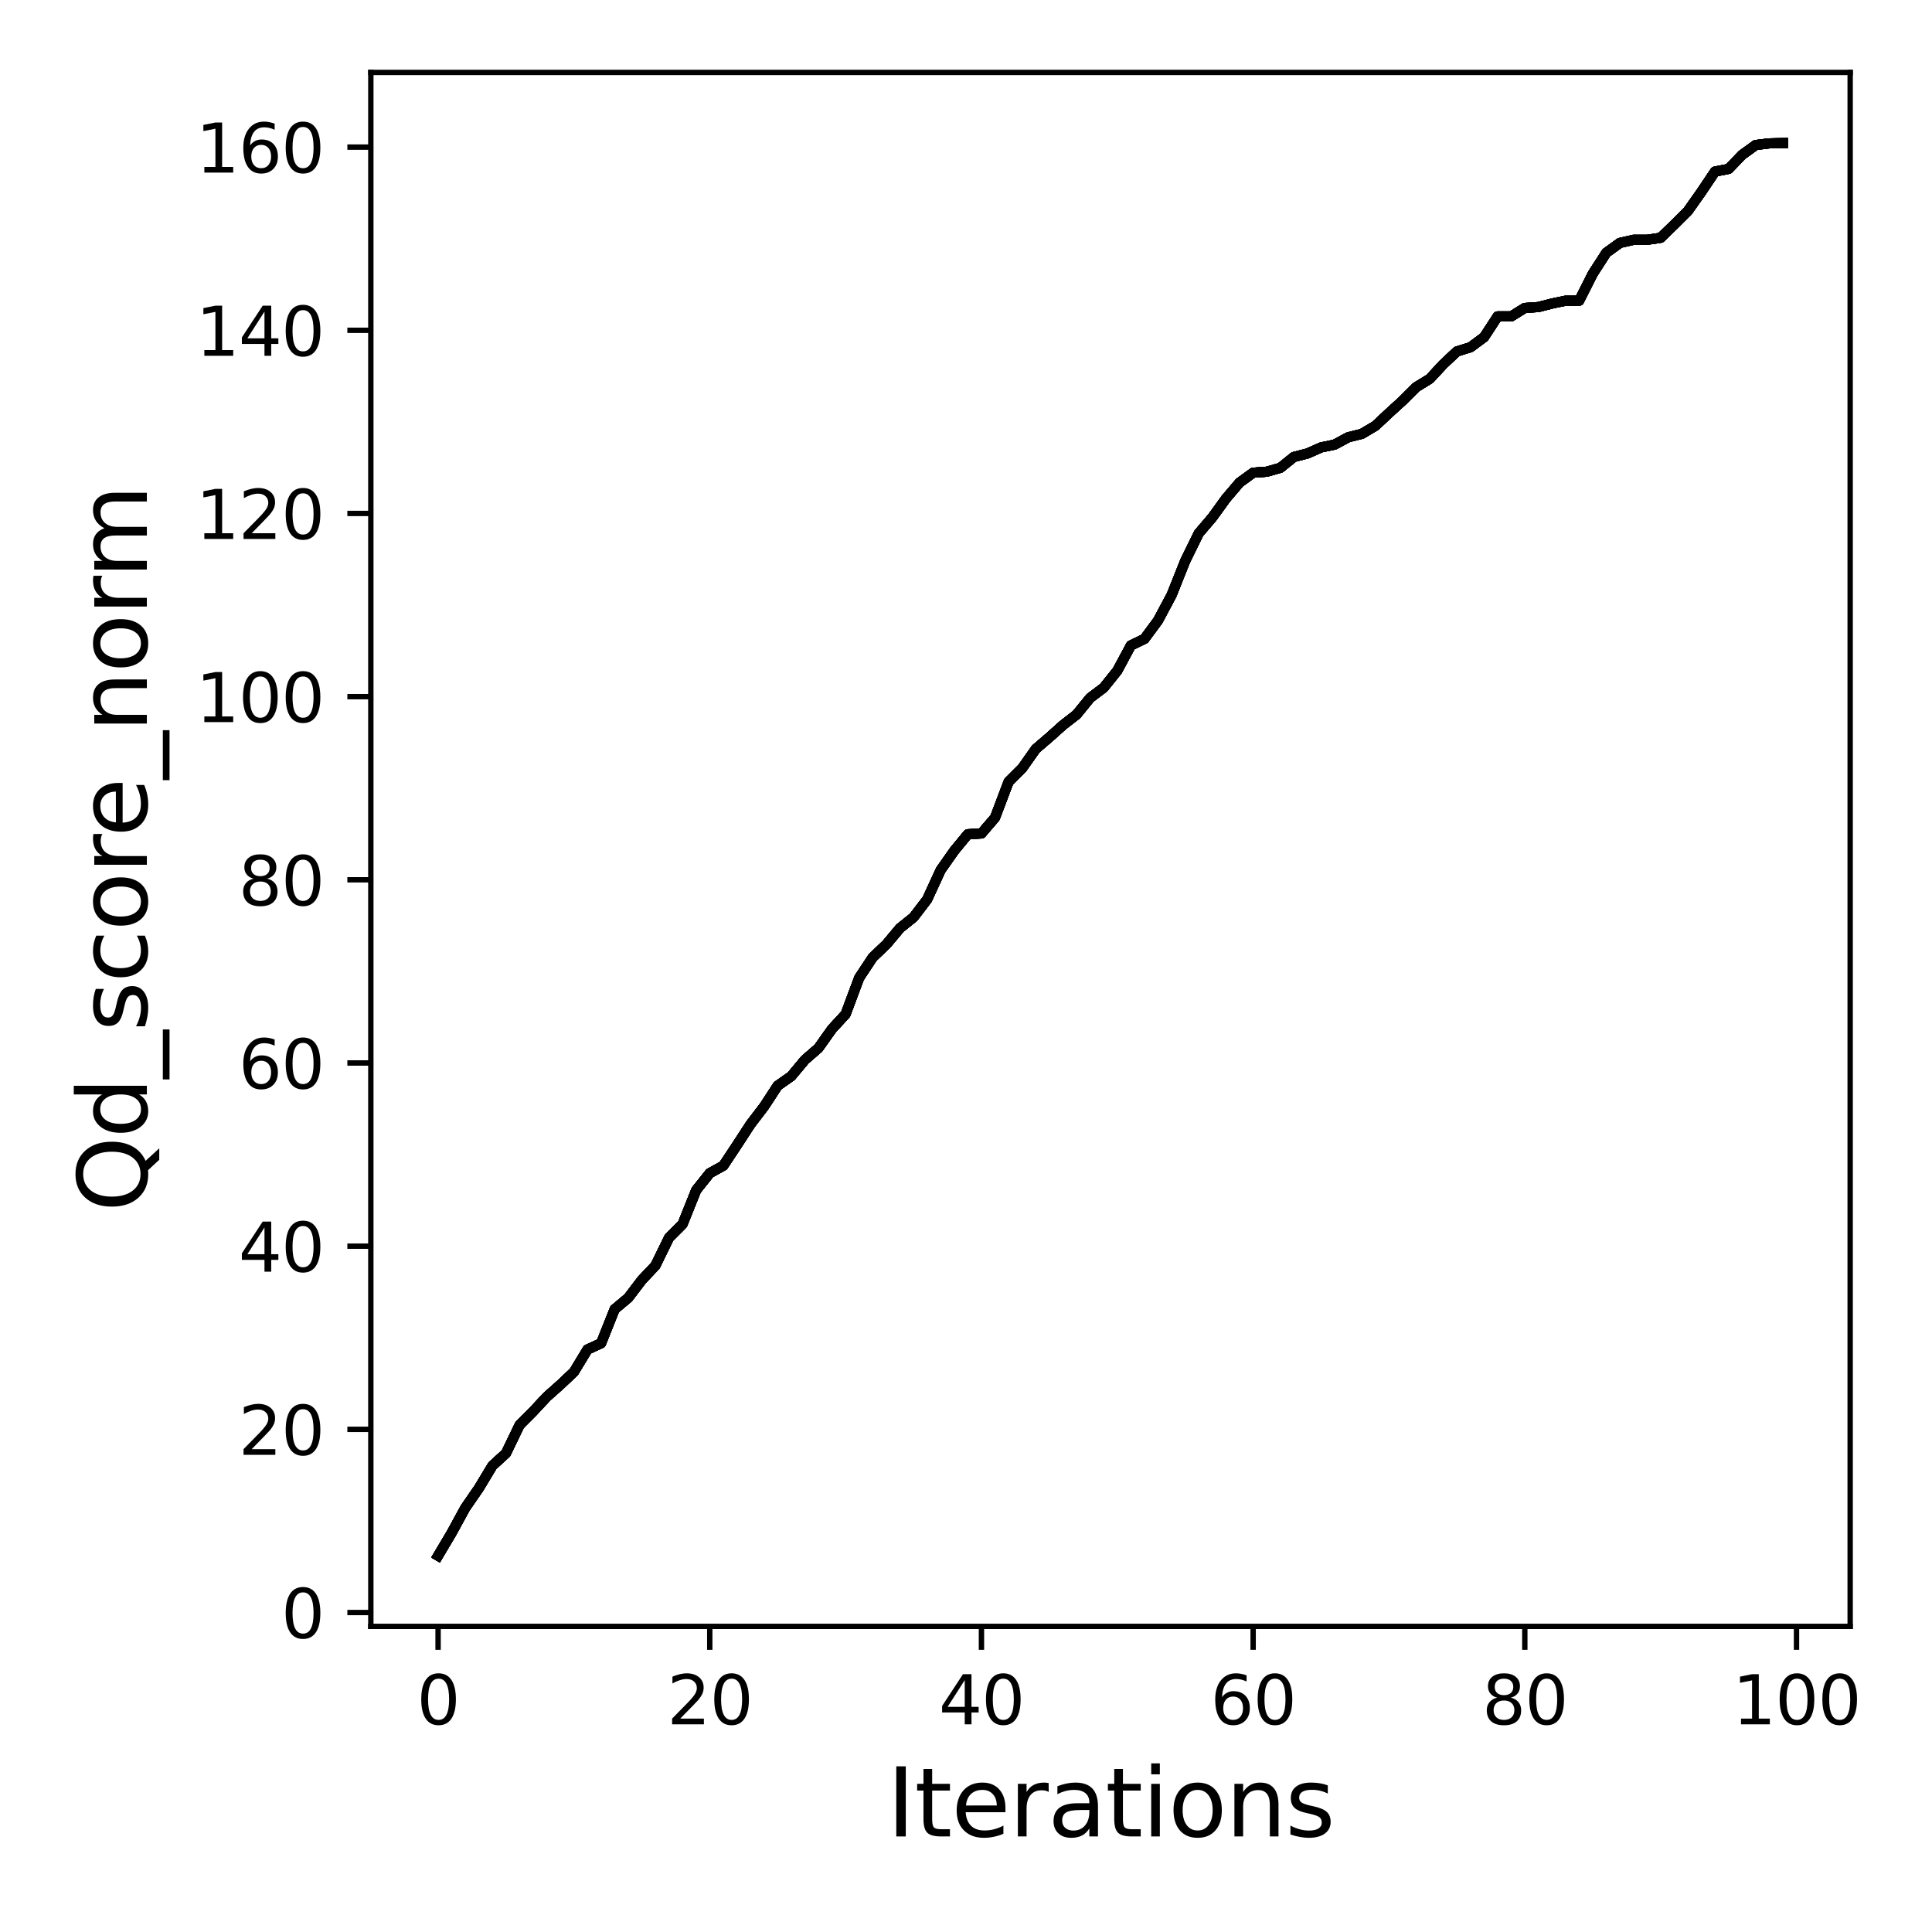 <?xml version="1.0" encoding="utf-8" standalone="no"?>
<!DOCTYPE svg PUBLIC "-//W3C//DTD SVG 1.1//EN"
  "http://www.w3.org/Graphics/SVG/1.1/DTD/svg11.dtd">
<svg xmlns:xlink="http://www.w3.org/1999/xlink" width="288pt" height="288pt" viewBox="0 0 288 288" xmlns="http://www.w3.org/2000/svg" version="1.1">
 <defs>
  <style type="text/css">*{stroke-linejoin: round; stroke-linecap: butt}</style>
 </defs>
 <g id="figure_1">
  <g id="patch_1">
   <path d="M 0 288 
L 288 288 
L 288 0 
L 0 0 
z
" style="fill: #ffffff"/>
  </g>
  <g id="axes_1">
   <g id="patch_2">
    <path d="M 55.28 242.44 
L 275.801 242.44 
L 275.801 10.8 
L 55.28 10.8 
z
" style="fill: #ffffff"/>
   </g>
   <g id="matplotlib.axis_1">
    <g id="xtick_1">
     <g id="line2d_1">
      <defs>
       <path id="m8077c83bce" d="M 0 0 
L 0 3.5 
" style="stroke: #000000; stroke-width: 0.8"/>
      </defs>
      <g>
       <use xlink:href="#m8077c83bce" x="65.304" y="242.44" style="stroke: #000000; stroke-width: 0.8"/>
      </g>
     </g>
     <g id="text_1">
      <!-- 0 -->
      <g transform="translate(62.122 257.038) scale(0.1 -0.1)">
       <defs>
        <path id="DejaVuSans-30" d="M 2034 4250 
Q 1547 4250 1301 3770 
Q 1056 3291 1056 2328 
Q 1056 1369 1301 889 
Q 1547 409 2034 409 
Q 2525 409 2770 889 
Q 3016 1369 3016 2328 
Q 3016 3291 2770 3770 
Q 2525 4250 2034 4250 
z
M 2034 4750 
Q 2819 4750 3233 4129 
Q 3647 3509 3647 2328 
Q 3647 1150 3233 529 
Q 2819 -91 2034 -91 
Q 1250 -91 836 529 
Q 422 1150 422 2328 
Q 422 3509 836 4129 
Q 1250 4750 2034 4750 
z
" transform="scale(0.016)"/>
       </defs>
       <use xlink:href="#DejaVuSans-30"/>
      </g>
     </g>
    </g>
    <g id="xtick_2">
     <g id="line2d_2">
      <g>
       <use xlink:href="#m8077c83bce" x="105.803" y="242.44" style="stroke: #000000; stroke-width: 0.8"/>
      </g>
     </g>
     <g id="text_2">
      <!-- 20 -->
      <g transform="translate(99.441 257.038) scale(0.1 -0.1)">
       <defs>
        <path id="DejaVuSans-32" d="M 1228 531 
L 3431 531 
L 3431 0 
L 469 0 
L 469 531 
Q 828 903 1448 1529 
Q 2069 2156 2228 2338 
Q 2531 2678 2651 2914 
Q 2772 3150 2772 3378 
Q 2772 3750 2511 3984 
Q 2250 4219 1831 4219 
Q 1534 4219 1204 4116 
Q 875 4013 500 3803 
L 500 4441 
Q 881 4594 1212 4672 
Q 1544 4750 1819 4750 
Q 2544 4750 2975 4387 
Q 3406 4025 3406 3419 
Q 3406 3131 3298 2873 
Q 3191 2616 2906 2266 
Q 2828 2175 2409 1742 
Q 1991 1309 1228 531 
z
" transform="scale(0.016)"/>
       </defs>
       <use xlink:href="#DejaVuSans-32"/>
       <use xlink:href="#DejaVuSans-30" x="63.623"/>
      </g>
     </g>
    </g>
    <g id="xtick_3">
     <g id="line2d_3">
      <g>
       <use xlink:href="#m8077c83bce" x="146.303" y="242.44" style="stroke: #000000; stroke-width: 0.8"/>
      </g>
     </g>
     <g id="text_3">
      <!-- 40 -->
      <g transform="translate(139.941 257.038) scale(0.1 -0.1)">
       <defs>
        <path id="DejaVuSans-34" d="M 2419 4116 
L 825 1625 
L 2419 1625 
L 2419 4116 
z
M 2253 4666 
L 3047 4666 
L 3047 1625 
L 3713 1625 
L 3713 1100 
L 3047 1100 
L 3047 0 
L 2419 0 
L 2419 1100 
L 313 1100 
L 313 1709 
L 2253 4666 
z
" transform="scale(0.016)"/>
       </defs>
       <use xlink:href="#DejaVuSans-34"/>
       <use xlink:href="#DejaVuSans-30" x="63.623"/>
      </g>
     </g>
    </g>
    <g id="xtick_4">
     <g id="line2d_4">
      <g>
       <use xlink:href="#m8077c83bce" x="186.803" y="242.44" style="stroke: #000000; stroke-width: 0.8"/>
      </g>
     </g>
     <g id="text_4">
      <!-- 60 -->
      <g transform="translate(180.44 257.038) scale(0.1 -0.1)">
       <defs>
        <path id="DejaVuSans-36" d="M 2113 2584 
Q 1688 2584 1439 2293 
Q 1191 2003 1191 1497 
Q 1191 994 1439 701 
Q 1688 409 2113 409 
Q 2538 409 2786 701 
Q 3034 994 3034 1497 
Q 3034 2003 2786 2293 
Q 2538 2584 2113 2584 
z
M 3366 4563 
L 3366 3988 
Q 3128 4100 2886 4159 
Q 2644 4219 2406 4219 
Q 1781 4219 1451 3797 
Q 1122 3375 1075 2522 
Q 1259 2794 1537 2939 
Q 1816 3084 2150 3084 
Q 2853 3084 3261 2657 
Q 3669 2231 3669 1497 
Q 3669 778 3244 343 
Q 2819 -91 2113 -91 
Q 1303 -91 875 529 
Q 447 1150 447 2328 
Q 447 3434 972 4092 
Q 1497 4750 2381 4750 
Q 2619 4750 2861 4703 
Q 3103 4656 3366 4563 
z
" transform="scale(0.016)"/>
       </defs>
       <use xlink:href="#DejaVuSans-36"/>
       <use xlink:href="#DejaVuSans-30" x="63.623"/>
      </g>
     </g>
    </g>
    <g id="xtick_5">
     <g id="line2d_5">
      <g>
       <use xlink:href="#m8077c83bce" x="227.302" y="242.44" style="stroke: #000000; stroke-width: 0.8"/>
      </g>
     </g>
     <g id="text_5">
      <!-- 80 -->
      <g transform="translate(220.94 257.038) scale(0.1 -0.1)">
       <defs>
        <path id="DejaVuSans-38" d="M 2034 2216 
Q 1584 2216 1326 1975 
Q 1069 1734 1069 1313 
Q 1069 891 1326 650 
Q 1584 409 2034 409 
Q 2484 409 2743 651 
Q 3003 894 3003 1313 
Q 3003 1734 2745 1975 
Q 2488 2216 2034 2216 
z
M 1403 2484 
Q 997 2584 770 2862 
Q 544 3141 544 3541 
Q 544 4100 942 4425 
Q 1341 4750 2034 4750 
Q 2731 4750 3128 4425 
Q 3525 4100 3525 3541 
Q 3525 3141 3298 2862 
Q 3072 2584 2669 2484 
Q 3125 2378 3379 2068 
Q 3634 1759 3634 1313 
Q 3634 634 3220 271 
Q 2806 -91 2034 -91 
Q 1263 -91 848 271 
Q 434 634 434 1313 
Q 434 1759 690 2068 
Q 947 2378 1403 2484 
z
M 1172 3481 
Q 1172 3119 1398 2916 
Q 1625 2713 2034 2713 
Q 2441 2713 2670 2916 
Q 2900 3119 2900 3481 
Q 2900 3844 2670 4047 
Q 2441 4250 2034 4250 
Q 1625 4250 1398 4047 
Q 1172 3844 1172 3481 
z
" transform="scale(0.016)"/>
       </defs>
       <use xlink:href="#DejaVuSans-38"/>
       <use xlink:href="#DejaVuSans-30" x="63.623"/>
      </g>
     </g>
    </g>
    <g id="xtick_6">
     <g id="line2d_6">
      <g>
       <use xlink:href="#m8077c83bce" x="267.802" y="242.44" style="stroke: #000000; stroke-width: 0.8"/>
      </g>
     </g>
     <g id="text_6">
      <!-- 100 -->
      <g transform="translate(258.258 257.038) scale(0.1 -0.1)">
       <defs>
        <path id="DejaVuSans-31" d="M 794 531 
L 1825 531 
L 1825 4091 
L 703 3866 
L 703 4441 
L 1819 4666 
L 2450 4666 
L 2450 531 
L 3481 531 
L 3481 0 
L 794 0 
L 794 531 
z
" transform="scale(0.016)"/>
       </defs>
       <use xlink:href="#DejaVuSans-31"/>
       <use xlink:href="#DejaVuSans-30" x="63.623"/>
       <use xlink:href="#DejaVuSans-30" x="127.246"/>
      </g>
     </g>
    </g>
    <g id="text_7">
     <!-- Iterations -->
     <g transform="translate(132.202 273.756) scale(0.14 -0.14)">
      <defs>
       <path id="DejaVuSans-49" d="M 628 4666 
L 1259 4666 
L 1259 0 
L 628 0 
L 628 4666 
z
" transform="scale(0.016)"/>
       <path id="DejaVuSans-74" d="M 1172 4494 
L 1172 3500 
L 2356 3500 
L 2356 3053 
L 1172 3053 
L 1172 1153 
Q 1172 725 1289 603 
Q 1406 481 1766 481 
L 2356 481 
L 2356 0 
L 1766 0 
Q 1100 0 847 248 
Q 594 497 594 1153 
L 594 3053 
L 172 3053 
L 172 3500 
L 594 3500 
L 594 4494 
L 1172 4494 
z
" transform="scale(0.016)"/>
       <path id="DejaVuSans-65" d="M 3597 1894 
L 3597 1613 
L 953 1613 
Q 991 1019 1311 708 
Q 1631 397 2203 397 
Q 2534 397 2845 478 
Q 3156 559 3463 722 
L 3463 178 
Q 3153 47 2828 -22 
Q 2503 -91 2169 -91 
Q 1331 -91 842 396 
Q 353 884 353 1716 
Q 353 2575 817 3079 
Q 1281 3584 2069 3584 
Q 2775 3584 3186 3129 
Q 3597 2675 3597 1894 
z
M 3022 2063 
Q 3016 2534 2758 2815 
Q 2500 3097 2075 3097 
Q 1594 3097 1305 2825 
Q 1016 2553 972 2059 
L 3022 2063 
z
" transform="scale(0.016)"/>
       <path id="DejaVuSans-72" d="M 2631 2963 
Q 2534 3019 2420 3045 
Q 2306 3072 2169 3072 
Q 1681 3072 1420 2755 
Q 1159 2438 1159 1844 
L 1159 0 
L 581 0 
L 581 3500 
L 1159 3500 
L 1159 2956 
Q 1341 3275 1631 3429 
Q 1922 3584 2338 3584 
Q 2397 3584 2469 3576 
Q 2541 3569 2628 3553 
L 2631 2963 
z
" transform="scale(0.016)"/>
       <path id="DejaVuSans-61" d="M 2194 1759 
Q 1497 1759 1228 1600 
Q 959 1441 959 1056 
Q 959 750 1161 570 
Q 1363 391 1709 391 
Q 2188 391 2477 730 
Q 2766 1069 2766 1631 
L 2766 1759 
L 2194 1759 
z
M 3341 1997 
L 3341 0 
L 2766 0 
L 2766 531 
Q 2569 213 2275 61 
Q 1981 -91 1556 -91 
Q 1019 -91 701 211 
Q 384 513 384 1019 
Q 384 1609 779 1909 
Q 1175 2209 1959 2209 
L 2766 2209 
L 2766 2266 
Q 2766 2663 2505 2880 
Q 2244 3097 1772 3097 
Q 1472 3097 1187 3025 
Q 903 2953 641 2809 
L 641 3341 
Q 956 3463 1253 3523 
Q 1550 3584 1831 3584 
Q 2591 3584 2966 3190 
Q 3341 2797 3341 1997 
z
" transform="scale(0.016)"/>
       <path id="DejaVuSans-69" d="M 603 3500 
L 1178 3500 
L 1178 0 
L 603 0 
L 603 3500 
z
M 603 4863 
L 1178 4863 
L 1178 4134 
L 603 4134 
L 603 4863 
z
" transform="scale(0.016)"/>
       <path id="DejaVuSans-6f" d="M 1959 3097 
Q 1497 3097 1228 2736 
Q 959 2375 959 1747 
Q 959 1119 1226 758 
Q 1494 397 1959 397 
Q 2419 397 2687 759 
Q 2956 1122 2956 1747 
Q 2956 2369 2687 2733 
Q 2419 3097 1959 3097 
z
M 1959 3584 
Q 2709 3584 3137 3096 
Q 3566 2609 3566 1747 
Q 3566 888 3137 398 
Q 2709 -91 1959 -91 
Q 1206 -91 779 398 
Q 353 888 353 1747 
Q 353 2609 779 3096 
Q 1206 3584 1959 3584 
z
" transform="scale(0.016)"/>
       <path id="DejaVuSans-6e" d="M 3513 2113 
L 3513 0 
L 2938 0 
L 2938 2094 
Q 2938 2591 2744 2837 
Q 2550 3084 2163 3084 
Q 1697 3084 1428 2787 
Q 1159 2491 1159 1978 
L 1159 0 
L 581 0 
L 581 3500 
L 1159 3500 
L 1159 2956 
Q 1366 3272 1645 3428 
Q 1925 3584 2291 3584 
Q 2894 3584 3203 3211 
Q 3513 2838 3513 2113 
z
" transform="scale(0.016)"/>
       <path id="DejaVuSans-73" d="M 2834 3397 
L 2834 2853 
Q 2591 2978 2328 3040 
Q 2066 3103 1784 3103 
Q 1356 3103 1142 2972 
Q 928 2841 928 2578 
Q 928 2378 1081 2264 
Q 1234 2150 1697 2047 
L 1894 2003 
Q 2506 1872 2764 1633 
Q 3022 1394 3022 966 
Q 3022 478 2636 193 
Q 2250 -91 1575 -91 
Q 1294 -91 989 -36 
Q 684 19 347 128 
L 347 722 
Q 666 556 975 473 
Q 1284 391 1588 391 
Q 1994 391 2212 530 
Q 2431 669 2431 922 
Q 2431 1156 2273 1281 
Q 2116 1406 1581 1522 
L 1381 1569 
Q 847 1681 609 1914 
Q 372 2147 372 2553 
Q 372 3047 722 3315 
Q 1072 3584 1716 3584 
Q 2034 3584 2315 3537 
Q 2597 3491 2834 3397 
z
" transform="scale(0.016)"/>
      </defs>
      <use xlink:href="#DejaVuSans-49"/>
      <use xlink:href="#DejaVuSans-74" x="29.492"/>
      <use xlink:href="#DejaVuSans-65" x="68.701"/>
      <use xlink:href="#DejaVuSans-72" x="130.225"/>
      <use xlink:href="#DejaVuSans-61" x="171.338"/>
      <use xlink:href="#DejaVuSans-74" x="232.617"/>
      <use xlink:href="#DejaVuSans-69" x="271.826"/>
      <use xlink:href="#DejaVuSans-6f" x="299.609"/>
      <use xlink:href="#DejaVuSans-6e" x="360.791"/>
      <use xlink:href="#DejaVuSans-73" x="424.17"/>
     </g>
    </g>
   </g>
   <g id="matplotlib.axis_2">
    <g id="ytick_1">
     <g id="line2d_7">
      <defs>
       <path id="mceef57536c" d="M 0 0 
L -3.5 0 
" style="stroke: #000000; stroke-width: 0.8"/>
      </defs>
      <g>
       <use xlink:href="#mceef57536c" x="55.28" y="240.376" style="stroke: #000000; stroke-width: 0.8"/>
      </g>
     </g>
     <g id="text_8">
      <!-- 0 -->
      <g transform="translate(41.917 244.175) scale(0.1 -0.1)">
       <use xlink:href="#DejaVuSans-30"/>
      </g>
     </g>
    </g>
    <g id="ytick_2">
     <g id="line2d_8">
      <g>
       <use xlink:href="#mceef57536c" x="55.28" y="213.07" style="stroke: #000000; stroke-width: 0.8"/>
      </g>
     </g>
     <g id="text_9">
      <!-- 20 -->
      <g transform="translate(35.555 216.869) scale(0.1 -0.1)">
       <use xlink:href="#DejaVuSans-32"/>
       <use xlink:href="#DejaVuSans-30" x="63.623"/>
      </g>
     </g>
    </g>
    <g id="ytick_3">
     <g id="line2d_9">
      <g>
       <use xlink:href="#mceef57536c" x="55.28" y="185.764" style="stroke: #000000; stroke-width: 0.8"/>
      </g>
     </g>
     <g id="text_10">
      <!-- 40 -->
      <g transform="translate(35.555 189.563) scale(0.1 -0.1)">
       <use xlink:href="#DejaVuSans-34"/>
       <use xlink:href="#DejaVuSans-30" x="63.623"/>
      </g>
     </g>
    </g>
    <g id="ytick_4">
     <g id="line2d_10">
      <g>
       <use xlink:href="#mceef57536c" x="55.28" y="158.458" style="stroke: #000000; stroke-width: 0.8"/>
      </g>
     </g>
     <g id="text_11">
      <!-- 60 -->
      <g transform="translate(35.555 162.258) scale(0.1 -0.1)">
       <use xlink:href="#DejaVuSans-36"/>
       <use xlink:href="#DejaVuSans-30" x="63.623"/>
      </g>
     </g>
    </g>
    <g id="ytick_5">
     <g id="line2d_11">
      <g>
       <use xlink:href="#mceef57536c" x="55.28" y="131.153" style="stroke: #000000; stroke-width: 0.8"/>
      </g>
     </g>
     <g id="text_12">
      <!-- 80 -->
      <g transform="translate(35.555 134.952) scale(0.1 -0.1)">
       <use xlink:href="#DejaVuSans-38"/>
       <use xlink:href="#DejaVuSans-30" x="63.623"/>
      </g>
     </g>
    </g>
    <g id="ytick_6">
     <g id="line2d_12">
      <g>
       <use xlink:href="#mceef57536c" x="55.28" y="103.847" style="stroke: #000000; stroke-width: 0.8"/>
      </g>
     </g>
     <g id="text_13">
      <!-- 100 -->
      <g transform="translate(29.192 107.646) scale(0.1 -0.1)">
       <use xlink:href="#DejaVuSans-31"/>
       <use xlink:href="#DejaVuSans-30" x="63.623"/>
       <use xlink:href="#DejaVuSans-30" x="127.246"/>
      </g>
     </g>
    </g>
    <g id="ytick_7">
     <g id="line2d_13">
      <g>
       <use xlink:href="#mceef57536c" x="55.28" y="76.541" style="stroke: #000000; stroke-width: 0.8"/>
      </g>
     </g>
     <g id="text_14">
      <!-- 120 -->
      <g transform="translate(29.192 80.341) scale(0.1 -0.1)">
       <use xlink:href="#DejaVuSans-31"/>
       <use xlink:href="#DejaVuSans-32" x="63.623"/>
       <use xlink:href="#DejaVuSans-30" x="127.246"/>
      </g>
     </g>
    </g>
    <g id="ytick_8">
     <g id="line2d_14">
      <g>
       <use xlink:href="#mceef57536c" x="55.28" y="49.236" style="stroke: #000000; stroke-width: 0.8"/>
      </g>
     </g>
     <g id="text_15">
      <!-- 140 -->
      <g transform="translate(29.192 53.035) scale(0.1 -0.1)">
       <use xlink:href="#DejaVuSans-31"/>
       <use xlink:href="#DejaVuSans-34" x="63.623"/>
       <use xlink:href="#DejaVuSans-30" x="127.246"/>
      </g>
     </g>
    </g>
    <g id="ytick_9">
     <g id="line2d_15">
      <g>
       <use xlink:href="#mceef57536c" x="55.28" y="21.93" style="stroke: #000000; stroke-width: 0.8"/>
      </g>
     </g>
     <g id="text_16">
      <!-- 160 -->
      <g transform="translate(29.192 25.729) scale(0.1 -0.1)">
       <use xlink:href="#DejaVuSans-31"/>
       <use xlink:href="#DejaVuSans-36" x="63.623"/>
       <use xlink:href="#DejaVuSans-30" x="127.246"/>
      </g>
     </g>
    </g>
    <g id="text_17">
     <!-- Qd_score_norm -->
     <g transform="translate(21.892 180.673) rotate(-90) scale(0.14 -0.14)">
      <defs>
       <path id="DejaVuSans-51" d="M 2522 4238 
Q 1834 4238 1429 3725 
Q 1025 3213 1025 2328 
Q 1025 1447 1429 934 
Q 1834 422 2522 422 
Q 3209 422 3611 934 
Q 4013 1447 4013 2328 
Q 4013 3213 3611 3725 
Q 3209 4238 2522 4238 
z
M 3406 84 
L 4238 -825 
L 3475 -825 
L 2784 -78 
Q 2681 -84 2626 -87 
Q 2572 -91 2522 -91 
Q 1538 -91 948 567 
Q 359 1225 359 2328 
Q 359 3434 948 4092 
Q 1538 4750 2522 4750 
Q 3503 4750 4090 4092 
Q 4678 3434 4678 2328 
Q 4678 1516 4351 937 
Q 4025 359 3406 84 
z
" transform="scale(0.016)"/>
       <path id="DejaVuSans-64" d="M 2906 2969 
L 2906 4863 
L 3481 4863 
L 3481 0 
L 2906 0 
L 2906 525 
Q 2725 213 2448 61 
Q 2172 -91 1784 -91 
Q 1150 -91 751 415 
Q 353 922 353 1747 
Q 353 2572 751 3078 
Q 1150 3584 1784 3584 
Q 2172 3584 2448 3432 
Q 2725 3281 2906 2969 
z
M 947 1747 
Q 947 1113 1208 752 
Q 1469 391 1925 391 
Q 2381 391 2643 752 
Q 2906 1113 2906 1747 
Q 2906 2381 2643 2742 
Q 2381 3103 1925 3103 
Q 1469 3103 1208 2742 
Q 947 2381 947 1747 
z
" transform="scale(0.016)"/>
       <path id="DejaVuSans-5f" d="M 3263 -1063 
L 3263 -1509 
L -63 -1509 
L -63 -1063 
L 3263 -1063 
z
" transform="scale(0.016)"/>
       <path id="DejaVuSans-63" d="M 3122 3366 
L 3122 2828 
Q 2878 2963 2633 3030 
Q 2388 3097 2138 3097 
Q 1578 3097 1268 2742 
Q 959 2388 959 1747 
Q 959 1106 1268 751 
Q 1578 397 2138 397 
Q 2388 397 2633 464 
Q 2878 531 3122 666 
L 3122 134 
Q 2881 22 2623 -34 
Q 2366 -91 2075 -91 
Q 1284 -91 818 406 
Q 353 903 353 1747 
Q 353 2603 823 3093 
Q 1294 3584 2113 3584 
Q 2378 3584 2631 3529 
Q 2884 3475 3122 3366 
z
" transform="scale(0.016)"/>
       <path id="DejaVuSans-6d" d="M 3328 2828 
Q 3544 3216 3844 3400 
Q 4144 3584 4550 3584 
Q 5097 3584 5394 3201 
Q 5691 2819 5691 2113 
L 5691 0 
L 5113 0 
L 5113 2094 
Q 5113 2597 4934 2840 
Q 4756 3084 4391 3084 
Q 3944 3084 3684 2787 
Q 3425 2491 3425 1978 
L 3425 0 
L 2847 0 
L 2847 2094 
Q 2847 2600 2669 2842 
Q 2491 3084 2119 3084 
Q 1678 3084 1418 2786 
Q 1159 2488 1159 1978 
L 1159 0 
L 581 0 
L 581 3500 
L 1159 3500 
L 1159 2956 
Q 1356 3278 1631 3431 
Q 1906 3584 2284 3584 
Q 2666 3584 2933 3390 
Q 3200 3197 3328 2828 
z
" transform="scale(0.016)"/>
      </defs>
      <use xlink:href="#DejaVuSans-51"/>
      <use xlink:href="#DejaVuSans-64" x="78.711"/>
      <use xlink:href="#DejaVuSans-5f" x="142.188"/>
      <use xlink:href="#DejaVuSans-73" x="192.188"/>
      <use xlink:href="#DejaVuSans-63" x="244.287"/>
      <use xlink:href="#DejaVuSans-6f" x="299.268"/>
      <use xlink:href="#DejaVuSans-72" x="360.449"/>
      <use xlink:href="#DejaVuSans-65" x="399.312"/>
      <use xlink:href="#DejaVuSans-5f" x="460.836"/>
      <use xlink:href="#DejaVuSans-6e" x="510.836"/>
      <use xlink:href="#DejaVuSans-6f" x="574.215"/>
      <use xlink:href="#DejaVuSans-72" x="635.396"/>
      <use xlink:href="#DejaVuSans-6d" x="674.76"/>
     </g>
    </g>
   </g>
   <g id="line2d_16">
    <path d="M 65.304 231.911 
L 67.329 228.498 
L 69.354 224.784 
L 71.379 221.849 
L 73.404 218.49 
L 75.429 216.633 
L 77.454 212.428 
L 79.479 210.394 
L 81.504 208.223 
L 83.529 206.421 
L 85.554 204.51 
L 87.579 201.165 
L 89.603 200.236 
L 91.628 195.157 
L 93.653 193.464 
L 95.678 190.802 
L 97.703 188.659 
L 99.728 184.508 
L 101.753 182.474 
L 103.778 177.422 
L 105.803 174.883 
L 107.828 173.763 
L 109.853 170.705 
L 111.878 167.592 
L 113.903 164.944 
L 115.928 161.844 
L 117.953 160.424 
L 119.978 157.994 
L 122.003 156.233 
L 124.028 153.38 
L 126.053 151.182 
L 128.078 145.761 
L 130.103 142.703 
L 132.128 140.778 
L 134.153 138.361 
L 136.178 136.737 
L 138.203 134.088 
L 140.228 129.692 
L 142.253 126.811 
L 144.278 124.354 
L 146.303 124.244 
L 148.328 121.882 
L 150.353 116.531 
L 152.378 114.51 
L 154.403 111.643 
L 156.428 109.909 
L 158.453 108.093 
L 160.478 106.523 
L 162.503 104.038 
L 164.528 102.509 
L 166.553 99.983 
L 168.578 96.215 
L 170.603 95.232 
L 172.628 92.488 
L 174.653 88.692 
L 176.678 83.613 
L 178.703 79.49 
L 180.728 77.115 
L 182.753 74.316 
L 184.778 71.94 
L 186.803 70.466 
L 188.828 70.316 
L 190.853 69.742 
L 192.878 68.117 
L 194.903 67.599 
L 196.928 66.698 
L 198.953 66.274 
L 200.978 65.182 
L 203.003 64.677 
L 205.028 63.475 
L 207.053 61.578 
L 209.078 59.735 
L 211.103 57.714 
L 213.128 56.472 
L 215.153 54.287 
L 217.178 52.389 
L 219.203 51.761 
L 221.228 50.26 
L 223.253 47.16 
L 225.277 47.16 
L 227.302 45.904 
L 229.327 45.768 
L 231.352 45.249 
L 233.377 44.826 
L 235.402 44.826 
L 237.427 40.812 
L 239.452 37.672 
L 241.477 36.211 
L 243.502 35.747 
L 245.527 35.747 
L 247.552 35.446 
L 249.577 33.48 
L 251.602 31.46 
L 253.627 28.592 
L 255.652 25.575 
L 257.677 25.179 
L 259.702 23.077 
L 261.727 21.616 
L 263.752 21.37 
L 265.777 21.329 
" clip-path="url(#p6c4986f27d)" style="fill: none; stroke: #000000; stroke-width: 1.5; stroke-linecap: square"/>
   </g>
   <g id="line2d_17">
    <path d="M 65.304 231.911 
L 67.329 228.498 
L 69.354 224.784 
L 71.379 221.849 
L 73.404 218.49 
L 75.429 216.633 
L 77.454 212.428 
L 79.479 210.394 
L 81.504 208.223 
L 83.529 206.421 
L 85.554 204.51 
L 87.579 201.165 
L 89.603 200.236 
L 91.628 195.157 
L 93.653 193.464 
L 95.678 190.802 
L 97.703 188.659 
L 99.728 184.508 
L 101.753 182.474 
L 103.778 177.422 
L 105.803 174.883 
L 107.828 173.763 
L 109.853 170.705 
L 111.878 167.592 
L 113.903 164.944 
L 115.928 161.844 
L 117.953 160.424 
L 119.978 157.994 
L 122.003 156.233 
L 124.028 153.38 
L 126.053 151.182 
L 128.078 145.761 
L 130.103 142.703 
L 132.128 140.778 
L 134.153 138.361 
L 136.178 136.737 
L 138.203 134.088 
L 140.228 129.692 
L 142.253 126.811 
L 144.278 124.354 
L 146.303 124.244 
L 148.328 121.882 
L 150.353 116.531 
L 152.378 114.51 
L 154.403 111.643 
L 156.428 109.909 
L 158.453 108.093 
L 160.478 106.523 
L 162.503 104.038 
L 164.528 102.509 
L 166.553 99.983 
L 168.578 96.215 
L 170.603 95.232 
L 172.628 92.488 
L 174.653 88.692 
L 176.678 83.613 
L 178.703 79.49 
L 180.728 77.115 
L 182.753 74.316 
L 184.778 71.94 
L 186.803 70.466 
L 188.828 70.316 
L 190.853 69.742 
L 192.878 68.117 
L 194.903 67.599 
L 196.928 66.698 
L 198.953 66.274 
L 200.978 65.182 
L 203.003 64.677 
L 205.028 63.475 
L 207.053 61.578 
L 209.078 59.735 
L 211.103 57.714 
L 213.128 56.472 
L 215.153 54.287 
L 217.178 52.389 
L 219.203 51.761 
L 221.228 50.26 
L 223.253 47.16 
L 225.277 47.16 
L 227.302 45.904 
L 229.327 45.768 
L 231.352 45.249 
L 233.377 44.826 
L 235.402 44.826 
L 237.427 40.812 
L 239.452 37.672 
L 241.477 36.211 
L 243.502 35.747 
L 245.527 35.747 
L 247.552 35.446 
L 249.577 33.48 
L 251.602 31.46 
L 253.627 28.592 
L 255.652 25.575 
L 257.677 25.179 
L 259.702 23.077 
L 261.727 21.616 
L 263.752 21.37 
L 265.777 21.329 
" clip-path="url(#p6c4986f27d)" style="fill: none; stroke: #000000; stroke-width: 1.5; stroke-linecap: square"/>
   </g>
   <g id="line2d_18">
    <path d="M 65.304 231.911 
L 67.329 228.498 
L 69.354 224.784 
L 71.379 221.849 
L 73.404 218.49 
L 75.429 216.633 
L 77.454 212.428 
L 79.479 210.394 
L 81.504 208.223 
L 83.529 206.421 
L 85.554 204.51 
L 87.579 201.165 
L 89.603 200.236 
L 91.628 195.157 
L 93.653 193.464 
L 95.678 190.802 
L 97.703 188.659 
L 99.728 184.508 
L 101.753 182.474 
L 103.778 177.422 
L 105.803 174.883 
L 107.828 173.763 
L 109.853 170.705 
L 111.878 167.592 
L 113.903 164.944 
L 115.928 161.844 
L 117.953 160.424 
L 119.978 157.994 
L 122.003 156.233 
L 124.028 153.38 
L 126.053 151.182 
L 128.078 145.761 
L 130.103 142.703 
L 132.128 140.778 
L 134.153 138.361 
L 136.178 136.737 
L 138.203 134.088 
L 140.228 129.692 
L 142.253 126.811 
L 144.278 124.354 
L 146.303 124.244 
L 148.328 121.882 
L 150.353 116.531 
L 152.378 114.51 
L 154.403 111.643 
L 156.428 109.909 
L 158.453 108.093 
L 160.478 106.523 
L 162.503 104.038 
L 164.528 102.509 
L 166.553 99.983 
L 168.578 96.215 
L 170.603 95.232 
L 172.628 92.488 
L 174.653 88.692 
L 176.678 83.613 
L 178.703 79.49 
L 180.728 77.115 
L 182.753 74.316 
L 184.778 71.94 
L 186.803 70.466 
L 188.828 70.316 
L 190.853 69.742 
L 192.878 68.117 
L 194.903 67.599 
L 196.928 66.698 
L 198.953 66.274 
L 200.978 65.182 
L 203.003 64.677 
L 205.028 63.475 
L 207.053 61.578 
L 209.078 59.735 
L 211.103 57.714 
L 213.128 56.472 
L 215.153 54.287 
L 217.178 52.389 
L 219.203 51.761 
L 221.228 50.26 
L 223.253 47.16 
L 225.277 47.16 
L 227.302 45.904 
L 229.327 45.768 
L 231.352 45.249 
L 233.377 44.826 
L 235.402 44.826 
L 237.427 40.812 
L 239.452 37.672 
L 241.477 36.211 
L 243.502 35.747 
L 245.527 35.747 
L 247.552 35.446 
L 249.577 33.48 
L 251.602 31.46 
L 253.627 28.592 
L 255.652 25.575 
L 257.677 25.179 
L 259.702 23.077 
L 261.727 21.616 
L 263.752 21.37 
L 265.777 21.329 
" clip-path="url(#p6c4986f27d)" style="fill: none; stroke: #000000; stroke-width: 1.5; stroke-linecap: square"/>
   </g>
   <g id="line2d_19">
    <path d="M 65.304 231.911 
L 67.329 228.498 
L 69.354 224.784 
L 71.379 221.849 
L 73.404 218.49 
L 75.429 216.633 
L 77.454 212.428 
L 79.479 210.394 
L 81.504 208.223 
L 83.529 206.421 
L 85.554 204.51 
L 87.579 201.165 
L 89.603 200.236 
L 91.628 195.157 
L 93.653 193.464 
L 95.678 190.802 
L 97.703 188.659 
L 99.728 184.508 
L 101.753 182.474 
L 103.778 177.422 
L 105.803 174.883 
L 107.828 173.763 
L 109.853 170.705 
L 111.878 167.592 
L 113.903 164.944 
L 115.928 161.844 
L 117.953 160.424 
L 119.978 157.994 
L 122.003 156.233 
L 124.028 153.38 
L 126.053 151.182 
L 128.078 145.761 
L 130.103 142.703 
L 132.128 140.778 
L 134.153 138.361 
L 136.178 136.737 
L 138.203 134.088 
L 140.228 129.692 
L 142.253 126.811 
L 144.278 124.354 
L 146.303 124.244 
L 148.328 121.882 
L 150.353 116.531 
L 152.378 114.51 
L 154.403 111.643 
L 156.428 109.909 
L 158.453 108.093 
L 160.478 106.523 
L 162.503 104.038 
L 164.528 102.509 
L 166.553 99.983 
L 168.578 96.215 
L 170.603 95.232 
L 172.628 92.488 
L 174.653 88.692 
L 176.678 83.613 
L 178.703 79.49 
L 180.728 77.115 
L 182.753 74.316 
L 184.778 71.94 
L 186.803 70.466 
L 188.828 70.316 
L 190.853 69.742 
L 192.878 68.117 
L 194.903 67.599 
L 196.928 66.698 
L 198.953 66.274 
L 200.978 65.182 
L 203.003 64.677 
L 205.028 63.475 
L 207.053 61.578 
L 209.078 59.735 
L 211.103 57.714 
L 213.128 56.472 
L 215.153 54.287 
L 217.178 52.389 
L 219.203 51.761 
L 221.228 50.26 
L 223.253 47.16 
L 225.277 47.16 
L 227.302 45.904 
L 229.327 45.768 
L 231.352 45.249 
L 233.377 44.826 
L 235.402 44.826 
L 237.427 40.812 
L 239.452 37.672 
L 241.477 36.211 
L 243.502 35.747 
L 245.527 35.747 
L 247.552 35.446 
L 249.577 33.48 
L 251.602 31.46 
L 253.627 28.592 
L 255.652 25.575 
L 257.677 25.179 
L 259.702 23.077 
L 261.727 21.616 
L 263.752 21.37 
L 265.777 21.329 
" clip-path="url(#p6c4986f27d)" style="fill: none; stroke: #000000; stroke-width: 1.5; stroke-linecap: square"/>
   </g>
   <g id="line2d_20">
    <path d="M 65.304 231.911 
L 67.329 228.498 
L 69.354 224.784 
L 71.379 221.849 
L 73.404 218.49 
L 75.429 216.633 
L 77.454 212.428 
L 79.479 210.394 
L 81.504 208.223 
L 83.529 206.421 
L 85.554 204.51 
L 87.579 201.165 
L 89.603 200.236 
L 91.628 195.157 
L 93.653 193.464 
L 95.678 190.802 
L 97.703 188.659 
L 99.728 184.508 
L 101.753 182.474 
L 103.778 177.422 
L 105.803 174.883 
L 107.828 173.763 
L 109.853 170.705 
L 111.878 167.592 
L 113.903 164.944 
L 115.928 161.844 
L 117.953 160.424 
L 119.978 157.994 
L 122.003 156.233 
L 124.028 153.38 
L 126.053 151.182 
L 128.078 145.761 
L 130.103 142.703 
L 132.128 140.778 
L 134.153 138.361 
L 136.178 136.737 
L 138.203 134.088 
L 140.228 129.692 
L 142.253 126.811 
L 144.278 124.354 
L 146.303 124.244 
L 148.328 121.882 
L 150.353 116.531 
L 152.378 114.51 
L 154.403 111.643 
L 156.428 109.909 
L 158.453 108.093 
L 160.478 106.523 
L 162.503 104.038 
L 164.528 102.509 
L 166.553 99.983 
L 168.578 96.215 
L 170.603 95.232 
L 172.628 92.488 
L 174.653 88.692 
L 176.678 83.613 
L 178.703 79.49 
L 180.728 77.115 
L 182.753 74.316 
L 184.778 71.94 
L 186.803 70.466 
L 188.828 70.316 
L 190.853 69.742 
L 192.878 68.117 
L 194.903 67.599 
L 196.928 66.698 
L 198.953 66.274 
L 200.978 65.182 
L 203.003 64.677 
L 205.028 63.475 
L 207.053 61.578 
L 209.078 59.735 
L 211.103 57.714 
L 213.128 56.472 
L 215.153 54.287 
L 217.178 52.389 
L 219.203 51.761 
L 221.228 50.26 
L 223.253 47.16 
L 225.277 47.16 
L 227.302 45.904 
L 229.327 45.768 
L 231.352 45.249 
L 233.377 44.826 
L 235.402 44.826 
L 237.427 40.812 
L 239.452 37.672 
L 241.477 36.211 
L 243.502 35.747 
L 245.527 35.747 
L 247.552 35.446 
L 249.577 33.48 
L 251.602 31.46 
L 253.627 28.592 
L 255.652 25.575 
L 257.677 25.179 
L 259.702 23.077 
L 261.727 21.616 
L 263.752 21.37 
L 265.777 21.329 
" clip-path="url(#p6c4986f27d)" style="fill: none; stroke: #000000; stroke-width: 1.5; stroke-linecap: square"/>
   </g>
   <g id="line2d_21">
    <path d="M 65.304 231.911 
L 67.329 228.498 
L 69.354 224.784 
L 71.379 221.849 
L 73.404 218.49 
L 75.429 216.633 
L 77.454 212.428 
L 79.479 210.394 
L 81.504 208.223 
L 83.529 206.421 
L 85.554 204.51 
L 87.579 201.165 
L 89.603 200.236 
L 91.628 195.157 
L 93.653 193.464 
L 95.678 190.802 
L 97.703 188.659 
L 99.728 184.508 
L 101.753 182.474 
L 103.778 177.422 
L 105.803 174.883 
L 107.828 173.763 
L 109.853 170.705 
L 111.878 167.592 
L 113.903 164.944 
L 115.928 161.844 
L 117.953 160.424 
L 119.978 157.994 
L 122.003 156.233 
L 124.028 153.38 
L 126.053 151.182 
L 128.078 145.761 
L 130.103 142.703 
L 132.128 140.778 
L 134.153 138.361 
L 136.178 136.737 
L 138.203 134.088 
L 140.228 129.692 
L 142.253 126.811 
L 144.278 124.354 
L 146.303 124.244 
L 148.328 121.882 
L 150.353 116.531 
L 152.378 114.51 
L 154.403 111.643 
L 156.428 109.909 
L 158.453 108.093 
L 160.478 106.523 
L 162.503 104.038 
L 164.528 102.509 
L 166.553 99.983 
L 168.578 96.215 
L 170.603 95.232 
L 172.628 92.488 
L 174.653 88.692 
L 176.678 83.613 
L 178.703 79.49 
L 180.728 77.115 
L 182.753 74.316 
L 184.778 71.94 
L 186.803 70.466 
L 188.828 70.316 
L 190.853 69.742 
L 192.878 68.117 
L 194.903 67.599 
L 196.928 66.698 
L 198.953 66.274 
L 200.978 65.182 
L 203.003 64.677 
L 205.028 63.475 
L 207.053 61.578 
L 209.078 59.735 
L 211.103 57.714 
L 213.128 56.472 
L 215.153 54.287 
L 217.178 52.389 
L 219.203 51.761 
L 221.228 50.26 
L 223.253 47.16 
L 225.277 47.16 
L 227.302 45.904 
L 229.327 45.768 
L 231.352 45.249 
L 233.377 44.826 
L 235.402 44.826 
L 237.427 40.812 
L 239.452 37.672 
L 241.477 36.211 
L 243.502 35.747 
L 245.527 35.747 
L 247.552 35.446 
L 249.577 33.48 
L 251.602 31.46 
L 253.627 28.592 
L 255.652 25.575 
L 257.677 25.179 
L 259.702 23.077 
L 261.727 21.616 
L 263.752 21.37 
L 265.777 21.329 
" clip-path="url(#p6c4986f27d)" style="fill: none; stroke: #000000; stroke-width: 1.5; stroke-linecap: square"/>
   </g>
   <g id="patch_3">
    <path d="M 55.28 242.44 
L 55.28 10.8 
" style="fill: none; stroke: #000000; stroke-width: 0.8; stroke-linejoin: miter; stroke-linecap: square"/>
   </g>
   <g id="patch_4">
    <path d="M 275.801 242.44 
L 275.801 10.8 
" style="fill: none; stroke: #000000; stroke-width: 0.8; stroke-linejoin: miter; stroke-linecap: square"/>
   </g>
   <g id="patch_5">
    <path d="M 55.28 242.44 
L 275.801 242.44 
" style="fill: none; stroke: #000000; stroke-width: 0.8; stroke-linejoin: miter; stroke-linecap: square"/>
   </g>
   <g id="patch_6">
    <path d="M 55.28 10.8 
L 275.801 10.8 
" style="fill: none; stroke: #000000; stroke-width: 0.8; stroke-linejoin: miter; stroke-linecap: square"/>
   </g>
  </g>
 </g>
 <defs>
  <clipPath id="p6c4986f27d">
   <rect x="55.28" y="10.8" width="220.521" height="231.64"/>
  </clipPath>
 </defs>
</svg>

